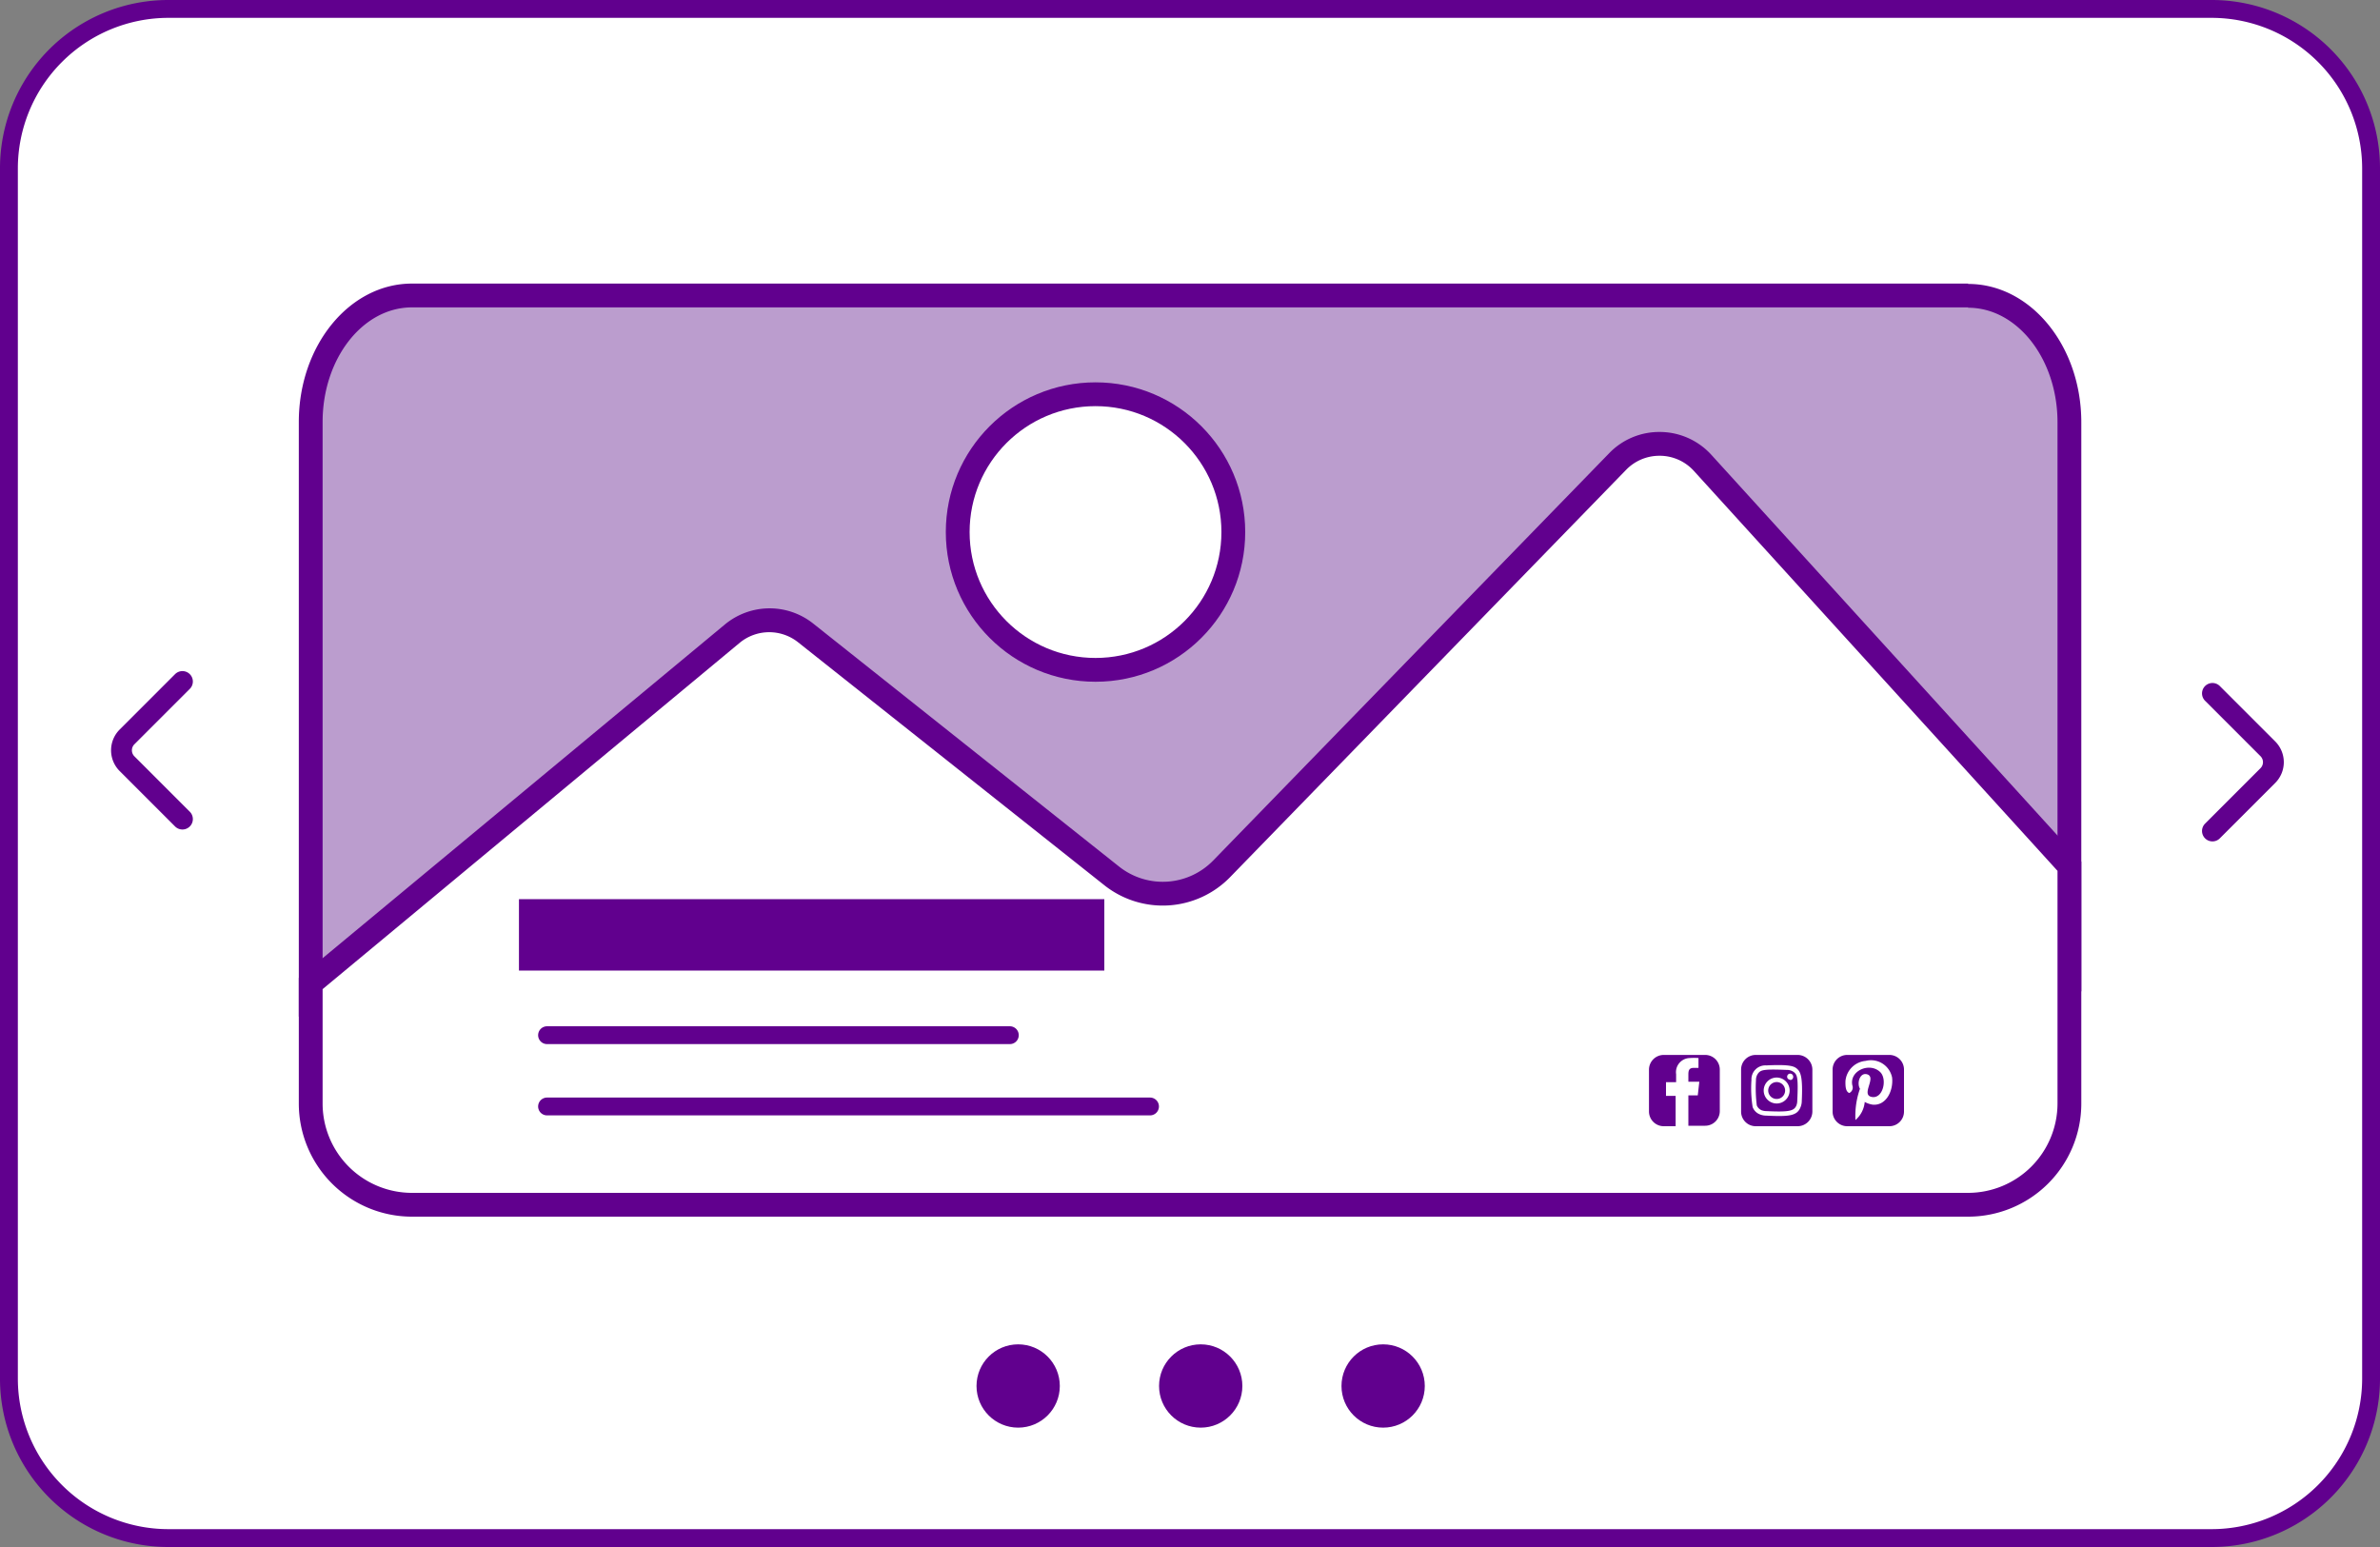 <svg id="Layer_1" data-name="Layer 1" xmlns="http://www.w3.org/2000/svg" xmlns:xlink="http://www.w3.org/1999/xlink" viewBox="0 0 200 130"><rect x="0" y="0" width="200" height="130" fill="#808080" stroke="none"/><defs><clipPath id="clip-path"><rect x="231.69" y="-163.16" width="196.67" height="127.01" rx="13.87" style="fill:none"/></clipPath><clipPath id="clip-path-2"><path d="M-218.46,166.84h79.26a1.13,1.13,0,0,1,1.13,1.13V292a1.13,1.13,0,0,1-1.13,1.13h-77.59a13.83,13.83,0,0,1-13.83-13.83V179A12.16,12.16,0,0,1-218.46,166.84Z" style="fill:none"/></clipPath></defs><rect x="0.75" y="0.75" width="198.5" height="128.5" rx="13.4" style="fill:#fff"/><path d="M185.85,1.5A12.66,12.66,0,0,1,198.5,14.15v101.7a12.66,12.66,0,0,1-12.65,12.65H14.15A12.66,12.66,0,0,1,1.5,115.85V14.15A12.66,12.66,0,0,1,14.15,1.5h171.7m0-1.5H14.15A14.14,14.14,0,0,0,0,14.15v101.7A14.14,14.14,0,0,0,14.15,130h171.7A14.14,14.14,0,0,0,200,115.85V14.15A14.14,14.14,0,0,0,185.85,0Z" style="fill:#61008e"/><path d="M15.33,57.27l-4.65,4.65a1.59,1.59,0,0,0,0,2.26l4.65,4.65" style="fill:none;stroke:#61008e;stroke-linecap:round;stroke-linejoin:round;stroke-width:1.751px"/><path d="M185.92,69.83l4.65-4.65a1.59,1.59,0,0,0,0-2.26l-4.65-4.65" style="fill:none;stroke:#61008e;stroke-linecap:round;stroke-linejoin:round;stroke-width:1.751px"/><circle cx="85.56" cy="116.47" r="3.5" style="fill:#61008e"/><circle cx="100.9" cy="116.47" r="3.5" style="fill:#61008e"/><circle cx="116.23" cy="116.47" r="3.5" style="fill:#61008e"/><path d="M97.71,84.4a4.25,4.25,0,0,1-3-1.29L69,58.11a6.08,6.08,0,0,0-8.79,0L26.11,83.45v-48c0-5.86,3.81-10.63,8.51-10.63H165.38c4.7,0,8.52,4.77,8.52,10.63V80.3L144.62,40.86a6.48,6.48,0,0,0-5.17-2.77,6.41,6.41,0,0,0-5,2.57L101.15,82.59A4.42,4.42,0,0,1,97.71,84.4Z" style="fill:#bb9dce"/><path d="M165.39,25.86c4.14,0,7.51,4.32,7.51,9.63V77.27l-27.48-37A7.19,7.19,0,0,0,133.65,40L100.37,82a3.44,3.44,0,0,1-2.66,1.43,3.24,3.24,0,0,1-2.28-1l-25.69-25a7.08,7.08,0,0,0-10.14,0L27.11,81.46v-46c0-5.31,3.36-9.63,7.51-9.63H165.39m0-2H34.62c-5.25,0-9.51,5.2-9.51,11.63V85.43l35.8-26.52a5.09,5.09,0,0,1,7.44-.09L94,83.82a5.21,5.21,0,0,0,3.67,1.58,5.39,5.39,0,0,0,4.22-2.19l33.29-41.92a5.39,5.39,0,0,1,4.23-2.2,5.45,5.45,0,0,1,4.37,2.37L174.9,83.32V35.49c0-6.43-4.26-11.63-9.51-11.63Z" style="fill:#61008e"/><path d="M34.61,101.24a8.51,8.51,0,0,1-8.5-8.51V82.65l35.43-29.4a4.89,4.89,0,0,1,6.18-.06L93.41,73.6a6.92,6.92,0,0,0,4.3,1.5A6.82,6.82,0,0,0,102.65,73l33.28-34.23a4.91,4.91,0,0,1,7.14.12L173.9,72.79V92.73a8.52,8.52,0,0,1-8.51,8.51Z" style="fill:#fff"/><path d="M139.45,38.3h0a3.88,3.88,0,0,1,2.89,1.27L172.9,73.18V92.73a7.52,7.52,0,0,1-7.51,7.51H34.62a7.51,7.51,0,0,1-7.51-7.51V83.12L62.18,54A3.9,3.9,0,0,1,67.1,54L92.79,74.38a7.9,7.9,0,0,0,10.58-.67l33.28-34.23a3.89,3.89,0,0,1,2.8-1.18m0-2a5.84,5.84,0,0,0-4.23,1.79L101.94,72.32a5.91,5.91,0,0,1-7.9.5L68.35,52.41a5.89,5.89,0,0,0-7.44.07l-35.8,29.7V92.73a9.51,9.51,0,0,0,9.51,9.51H165.39a9.51,9.51,0,0,0,9.51-9.51V72.41L143.82,38.23a5.87,5.87,0,0,0-4.37-1.93Z" style="fill:#61008e"/><line x1="45.97" y1="86.99" x2="84.86" y2="86.99" style="fill:none;stroke:#61008e;stroke-linecap:round;stroke-linejoin:round;stroke-width:1.5px"/><line x1="45.97" y1="92.98" x2="96.64" y2="92.98" style="fill:none;stroke:#61008e;stroke-linecap:round;stroke-linejoin:round;stroke-width:1.5px"/><circle cx="92.06" cy="44.71" r="11.58" style="fill:#fff;stroke:#61008e;stroke-miterlimit:10;stroke-width:2px"/><path d="M143.33,88.65h-3.52a1.24,1.24,0,0,0-1.24,1.23v3.53a1.24,1.24,0,0,0,1.24,1.23h1V92.09H140V90.94h.85v-.67A1.19,1.19,0,0,1,142,88.91a5.06,5.06,0,0,1,.73,0v.83h-.42c-.42,0-.43.3-.43.59v.57h.92l-.13,1.15h-.79v2.55h1.41a1.23,1.23,0,0,0,1.23-1.23V89.88A1.23,1.23,0,0,0,143.33,88.65Z" style="fill:#61008e"/><path d="M149.3,90.93a.71.71,0,1,0,.71.71A.71.71,0,0,0,149.3,90.93Z" style="fill:#61008e"/><path d="M150.16,89.91c-1.88-.08-2.15,0-2.37.23a.93.93,0,0,0-.23.64,11.66,11.66,0,0,0,.07,2.11.75.75,0,0,0,.41.41,1.17,1.17,0,0,0,.39.07c1.89.09,2.33,0,2.53-.48a1.11,1.11,0,0,0,.07-.39c.09-1.87,0-2.14-.23-2.36A.93.93,0,0,0,150.16,89.91Zm-.86,2.82a1.09,1.09,0,1,1,1.09-1.09A1.09,1.09,0,0,1,149.3,92.73Zm1.13-2a.25.25,0,0,1-.25-.25.26.26,0,0,1,.25-.26.26.26,0,0,1,.26.26A.26.26,0,0,1,150.43,90.76Z" style="fill:#61008e"/><path d="M151.06,88.65h-3.52a1.23,1.23,0,0,0-1.23,1.23v3.53a1.23,1.23,0,0,0,1.23,1.23h3.52a1.24,1.24,0,0,0,1.24-1.23V89.88A1.24,1.24,0,0,0,151.06,88.65Zm.35,3.87a1.35,1.35,0,0,1-.1.51c-.29.76-1,.81-2.89.72a1.41,1.41,0,0,1-.52-.1,1.05,1.05,0,0,1-.62-.62,10,10,0,0,1-.1-2.27,1.17,1.17,0,0,1,1.24-1.23c2.08-.1,2.39.08,2.65.34S151.5,90.62,151.41,92.52Z" style="fill:#61008e"/><path d="M158.8,88.65h-3.53A1.23,1.23,0,0,0,154,89.88v3.53a1.23,1.23,0,0,0,1.23,1.23h3.53A1.23,1.23,0,0,0,160,93.41V89.88A1.23,1.23,0,0,0,158.8,88.65Zm-1.42,4.18a2,2,0,0,1-.68-.23,2.27,2.27,0,0,1-.78,1.52,6.84,6.84,0,0,1,.38-2.63c-.29-.47,0-1.43.64-1.2.75.29-.59,1.71.35,1.89s1.32-1.47.72-2.08c-.88-.87-2.62-.13-2.35,1.11a.51.51,0,0,1-.26.64c-.3-.12-.33-.54-.32-1a1.87,1.87,0,0,1,1.7-1.7A1.81,1.81,0,0,1,159,90.55C159.12,91.65,158.51,92.92,157.38,92.83Z" style="fill:#61008e"/><line x1="43.61" y1="78.56" x2="92.8" y2="78.56" style="fill:none;stroke:#61008e;stroke-miterlimit:10;stroke-width:6px"/></svg>